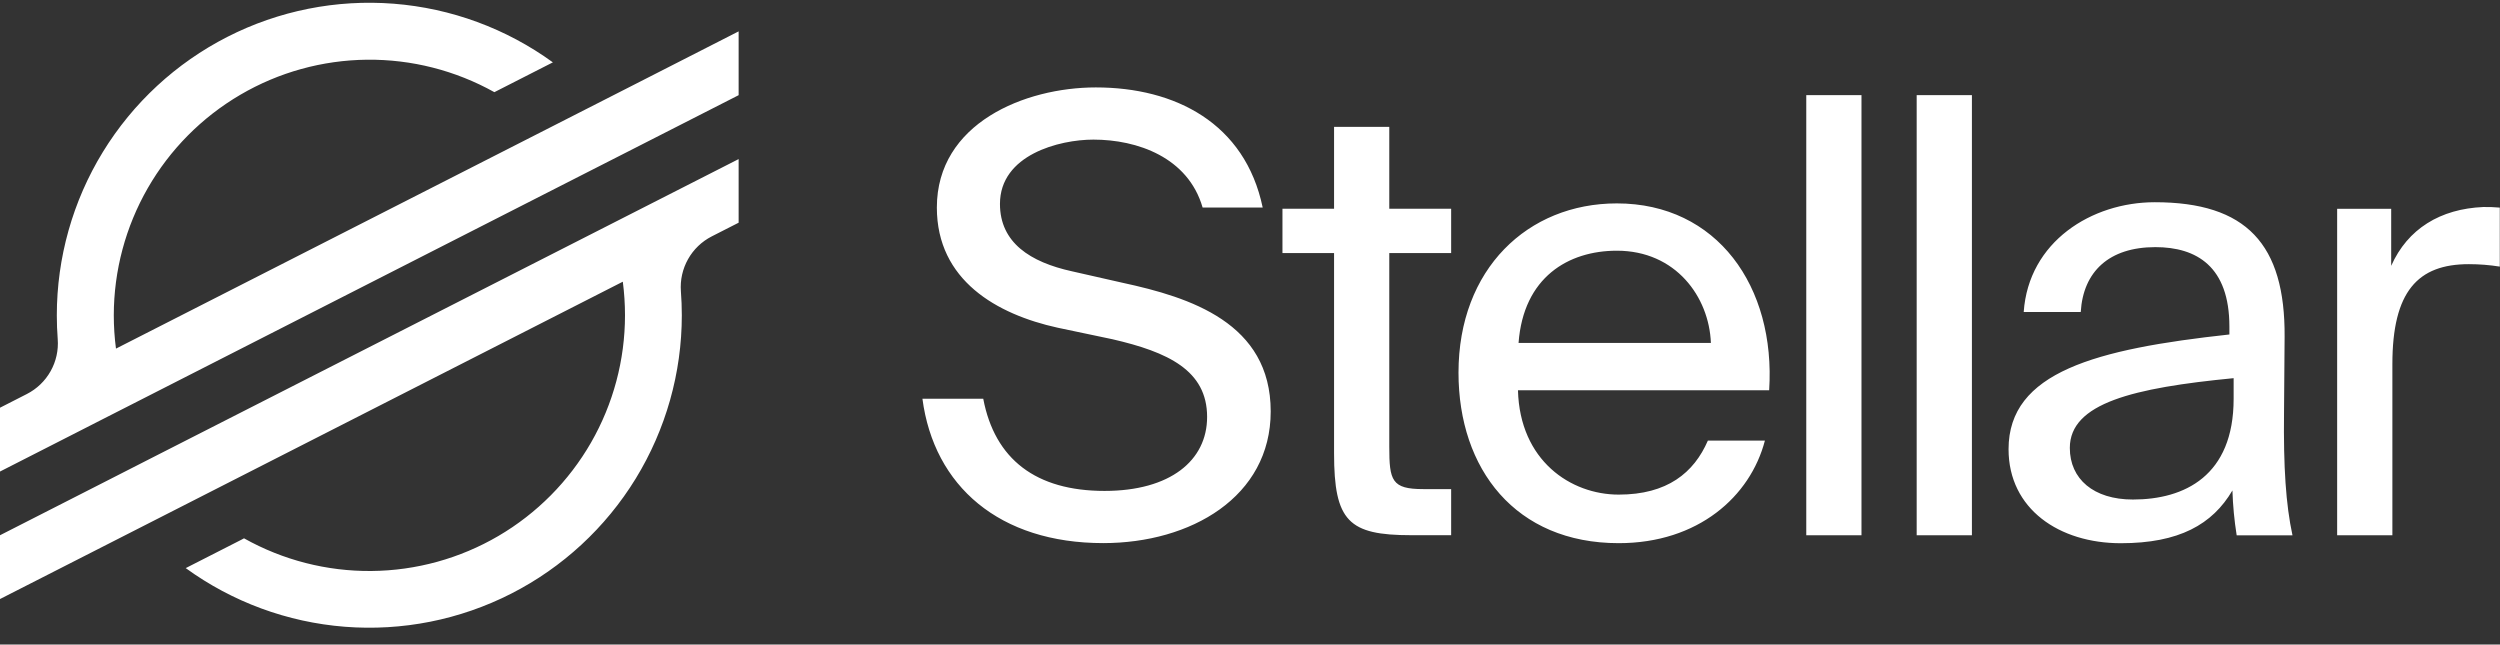 <svg width="128" height="33" viewBox="0 0 128 33" fill="none" xmlns="http://www.w3.org/2000/svg">
<rect x="0" y="0" width="128" height="33" fill="#333333" stroke="none"/>
<g clip-path="url(#clip0_3802_1528)">
<path fill-rule="evenodd" clip-rule="evenodd" d="M32.48 4.329L27.926 6.649L5.938 17.849C5.863 17.282 5.826 16.71 5.826 16.139C5.829 13.856 6.428 11.615 7.564 9.635C8.7 7.656 10.333 6.008 12.302 4.854C14.271 3.7 16.507 3.081 18.789 3.057C21.071 3.034 23.32 3.607 25.312 4.719L27.918 3.391L28.307 3.193C25.92 1.46 23.099 0.421 20.158 0.19C17.217 -0.04 14.269 0.547 11.641 1.888C9.013 3.228 6.806 5.269 5.265 7.784C3.724 10.3 2.909 13.193 2.909 16.143C2.909 16.551 2.924 16.957 2.955 17.361C2.999 17.933 2.872 18.506 2.59 19.006C2.309 19.507 1.886 19.913 1.374 20.174L0 20.875V24.143L4.046 22.081L5.357 21.412L6.648 20.755L29.829 8.943L32.434 7.617L37.818 4.873V1.606L32.48 4.329ZM37.818 8.145L7.965 23.345L5.36 24.674L0 27.405V30.671L5.323 27.959L9.877 25.639L31.888 14.423C31.962 14.994 32 15.569 32 16.145C31.999 18.43 31.4 20.674 30.263 22.656C29.125 24.637 27.49 26.287 25.518 27.442C23.546 28.596 21.307 29.214 19.022 29.235C16.738 29.256 14.487 28.68 12.494 27.562L12.334 27.647L9.509 29.087C11.896 30.82 14.716 31.86 17.656 32.09C20.597 32.321 23.544 31.735 26.173 30.395C28.801 29.056 31.008 27.017 32.55 24.502C34.091 21.987 34.908 19.095 34.909 16.145C34.909 15.733 34.893 15.322 34.862 14.916C34.819 14.344 34.946 13.771 35.227 13.271C35.508 12.77 35.931 12.364 36.442 12.103L37.818 11.402V8.145ZM74.675 19.081C74.675 13.774 78.217 10.414 82.784 10.414C87.909 10.414 90.923 14.669 90.581 19.982H77.72C77.813 23.585 80.422 25.324 82.877 25.324C85.363 25.324 86.729 24.206 87.443 22.559H90.363C89.617 25.418 86.947 27.81 82.877 27.81C77.595 27.81 74.675 24.02 74.675 19.081ZM82.784 12.836C80.297 12.836 78 14.197 77.75 17.558H87.598C87.505 15.197 85.797 12.836 82.784 12.836ZM57.479 14.479L54.878 13.889C52.758 13.422 51.198 12.43 51.198 10.441C51.198 7.924 54.238 7.148 55.982 7.148C58.222 7.148 60.828 8.049 61.574 10.626H64.65C63.748 6.306 60.17 4.476 56.106 4.476C52.471 4.476 47.967 6.31 47.967 10.626C47.967 14.354 51.042 16.095 54.15 16.778L56.958 17.369C59.785 18.022 61.804 18.953 61.804 21.345C61.804 23.585 59.91 25.135 56.554 25.135C53.044 25.135 50.932 23.519 50.342 20.414H47.228C47.819 24.894 51.174 27.807 56.486 27.807C60.966 27.807 65.06 25.446 65.06 21.065C65.06 16.53 60.929 15.225 57.479 14.479ZM68.304 6.495H71.131V10.688H74.299V12.957H71.131V22.867C71.131 24.607 71.254 25.042 72.871 25.042H74.299V27.402H72.25C69.05 27.402 68.304 26.688 68.304 23.208V12.957H65.662V10.688H68.304V6.495ZM127.15 10.599C124.944 10.691 123.267 11.719 122.429 13.611V10.691H119.662V27.405H122.49V18.645C122.49 14.917 123.795 13.525 126.405 13.525C126.935 13.525 127.465 13.567 127.989 13.65V10.629C127.71 10.605 127.43 10.595 127.15 10.599ZM116.972 17.25L116.942 21.103C116.91 23.925 117.034 25.82 117.375 27.409H114.518C114.397 26.648 114.324 25.881 114.3 25.111C113.276 26.853 111.567 27.813 108.585 27.813C105.447 27.813 102.838 26.073 102.838 22.997C102.838 19.045 107.311 17.872 114.145 17.125V16.722C114.145 13.647 112.468 12.653 110.354 12.653C107.994 12.653 106.658 13.896 106.534 15.976H103.614C103.862 12.373 107.094 10.354 110.324 10.354C115.015 10.354 117.004 12.496 116.972 17.25ZM109.205 25.576C111.847 25.576 114.362 24.364 114.362 20.42V19.362C109.236 19.86 105.975 20.636 105.975 22.935C105.975 24.52 107.186 25.576 109.205 25.576ZM95.308 4.87H92.481V27.404H95.308V4.87ZM98.134 4.87H100.962V27.404H98.134V4.87Z" fill="white"/>
</g>
<defs>
<clipPath id="clip0_3802_1528">
<rect width="128" height="32" fill="white" transform="translate(0 0.145)"/>
</clipPath>
</defs>
</svg>
